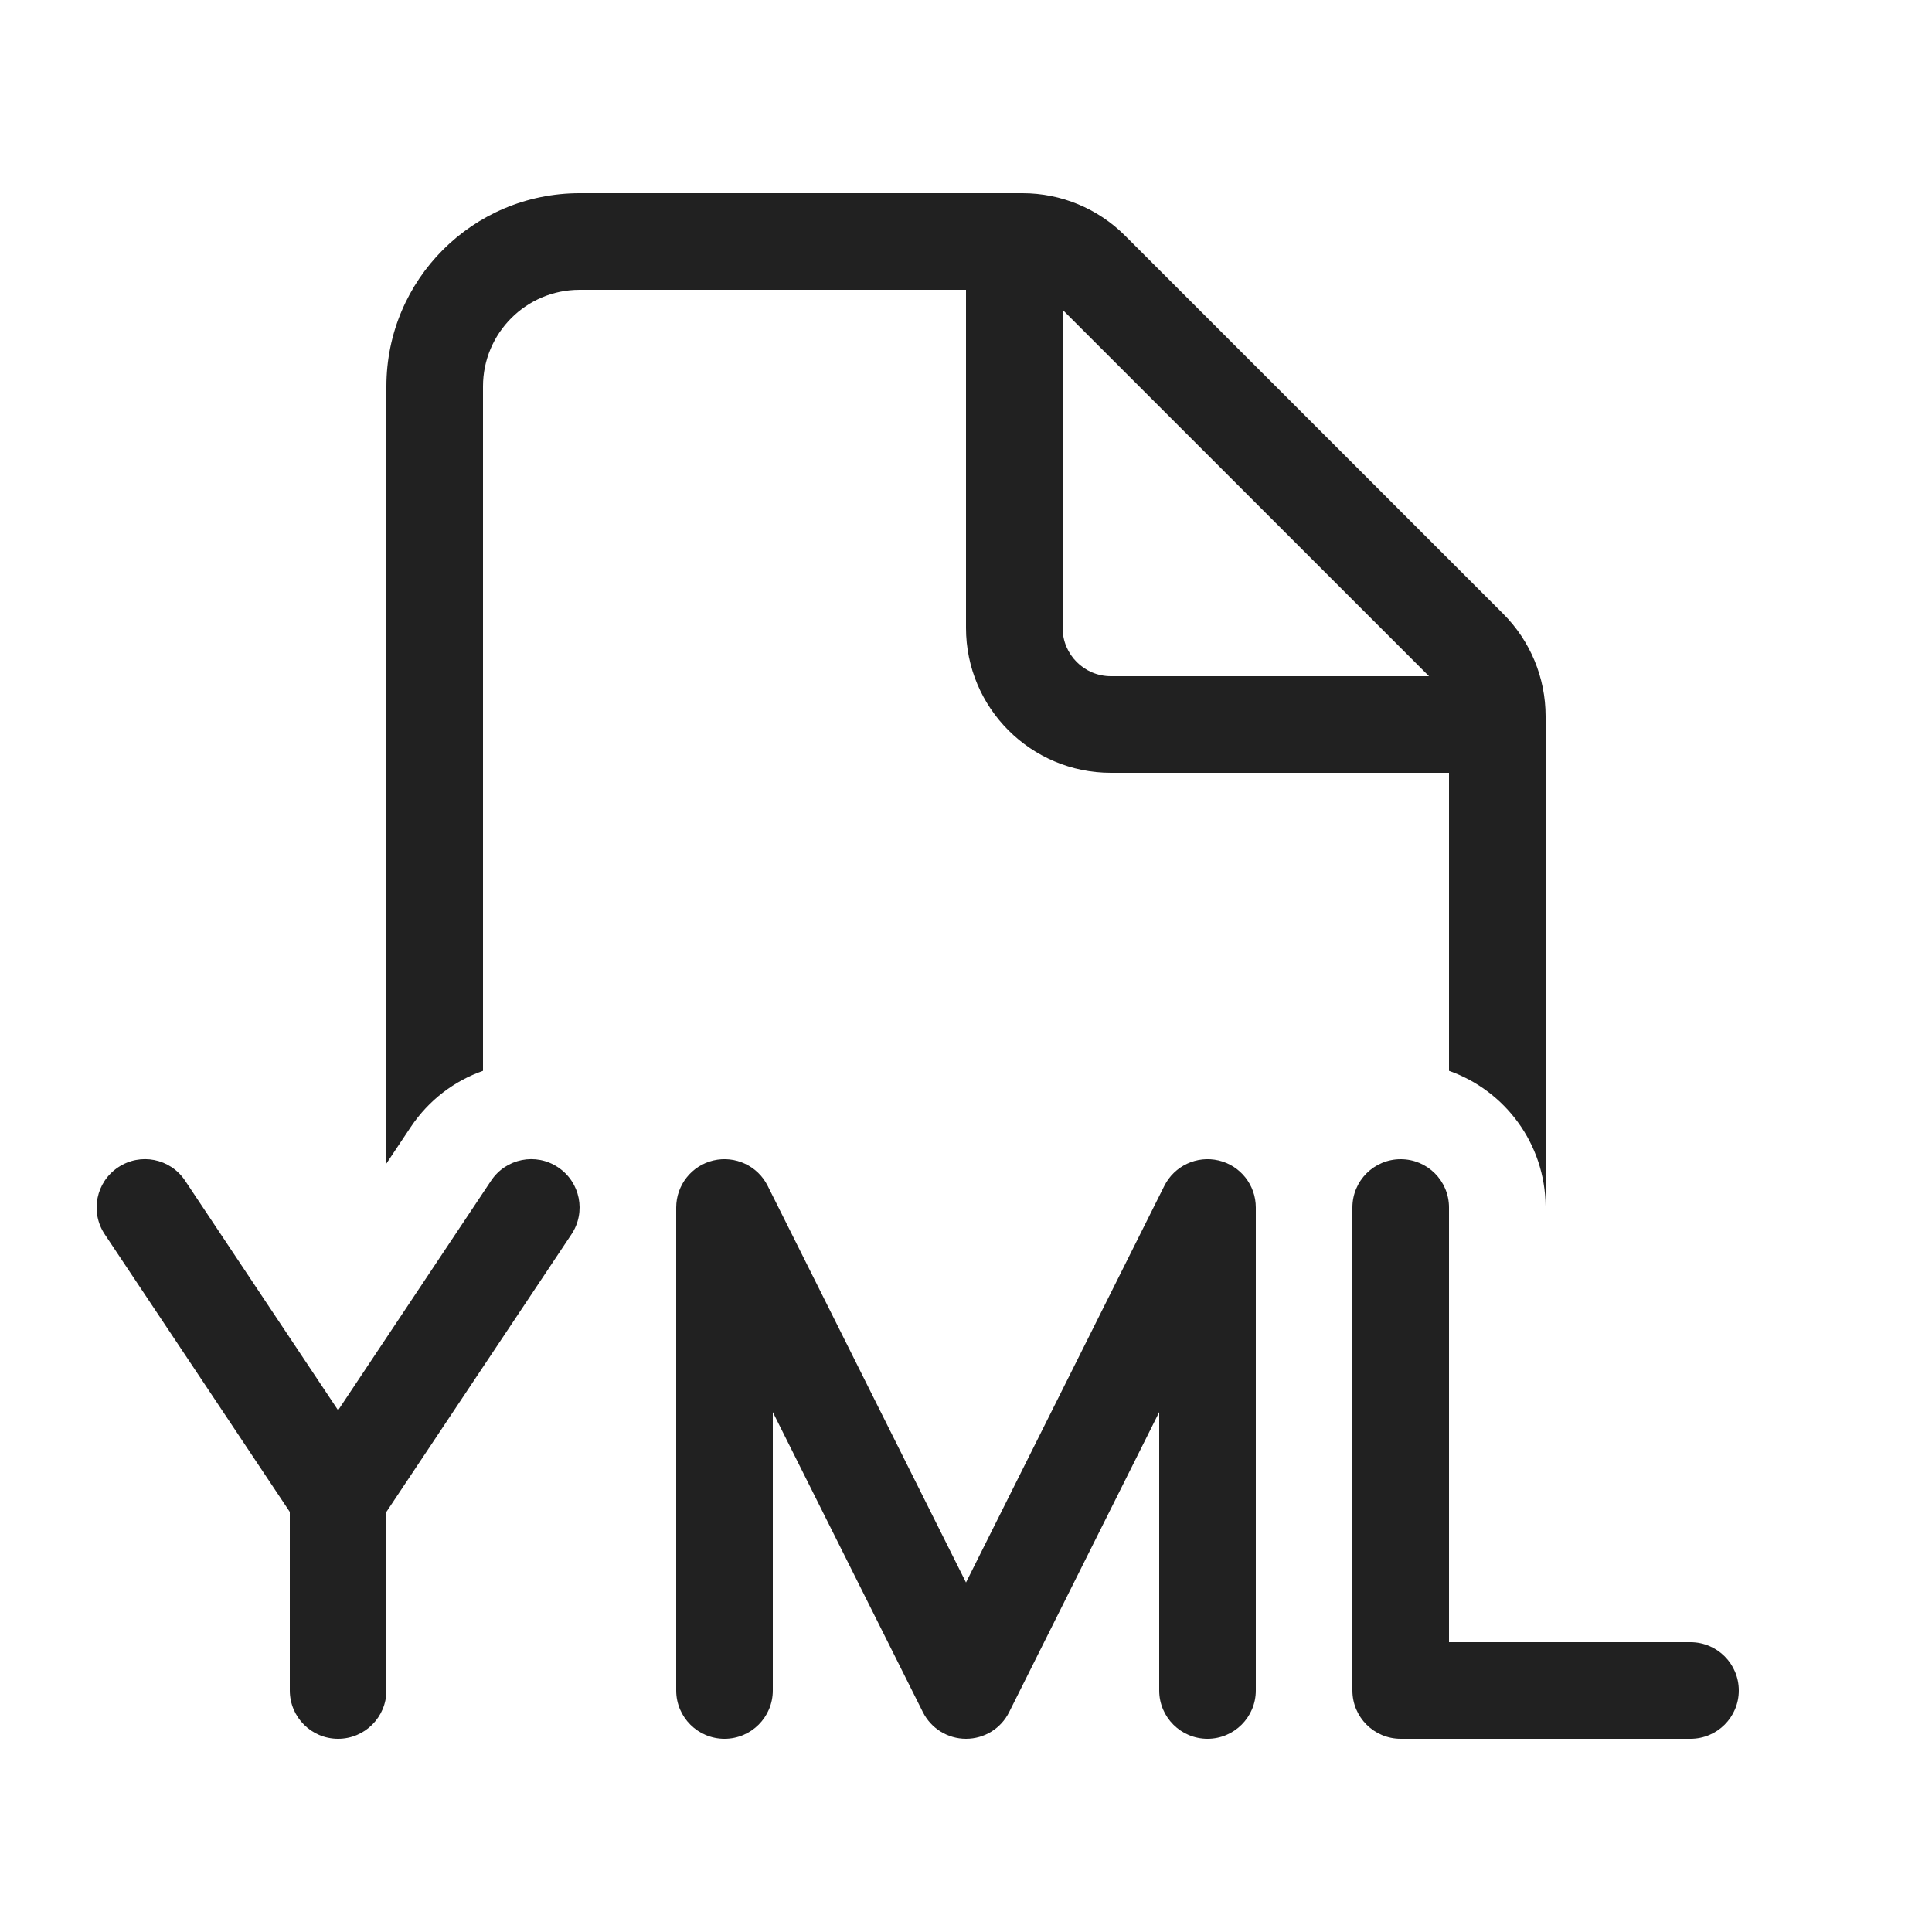 <svg viewBox="0 0 20 20" fill="none" xmlns="http://www.w3.org/2000/svg">
<path d="M4 4C4 2.895 4.895 2 6 2H10.586C10.984 2 11.365 2.158 11.646 2.439L15.561 6.354C15.842 6.635 16 7.016 16 7.414V12.487C15.995 11.839 15.579 11.289 15 11.085V8H11.5C10.672 8 10 7.328 10 6.5V3H6C5.448 3 5 3.448 5 4V11.085C4.704 11.189 4.439 11.387 4.252 11.667L4 12.045V4ZM11.5 7H14.793L11 3.207V6.5C11 6.776 11.224 7 11.5 7ZM3.5 18C3.776 18 4 17.776 4 17.5V15.651L5.916 12.777C6.069 12.547 6.007 12.237 5.777 12.084C5.548 11.93 5.237 11.992 5.084 12.222L3.5 14.599L1.916 12.222C1.763 11.992 1.453 11.93 1.223 12.084C0.993 12.237 0.931 12.547 1.084 12.777L3 15.651V17.5C3 17.776 3.224 18 3.5 18ZM7.947 12.276C7.844 12.069 7.611 11.96 7.385 12.013C7.16 12.066 7 12.268 7 12.5V17.5C7 17.776 7.224 18 7.5 18C7.776 18 8 17.776 8 17.5V14.618L9.553 17.723C9.638 17.893 9.811 18 10 18C10.19 18 10.363 17.893 10.447 17.723L12 14.618V17.5C12 17.776 12.224 18 12.5 18C12.776 18 13 17.776 13 17.5V12.5C13 12.268 12.841 12.066 12.615 12.013C12.389 11.96 12.157 12.069 12.053 12.276L10 16.382L7.947 12.276ZM15 12.5C15 12.223 14.776 12 14.5 12C14.224 12 14 12.223 14 12.5V17.5C14 17.776 14.224 18 14.5 18H17.5C17.776 18 18 17.776 18 17.5C18 17.224 17.776 17 17.5 17H15V12.5Z" fill="#212121"/>
</svg>

